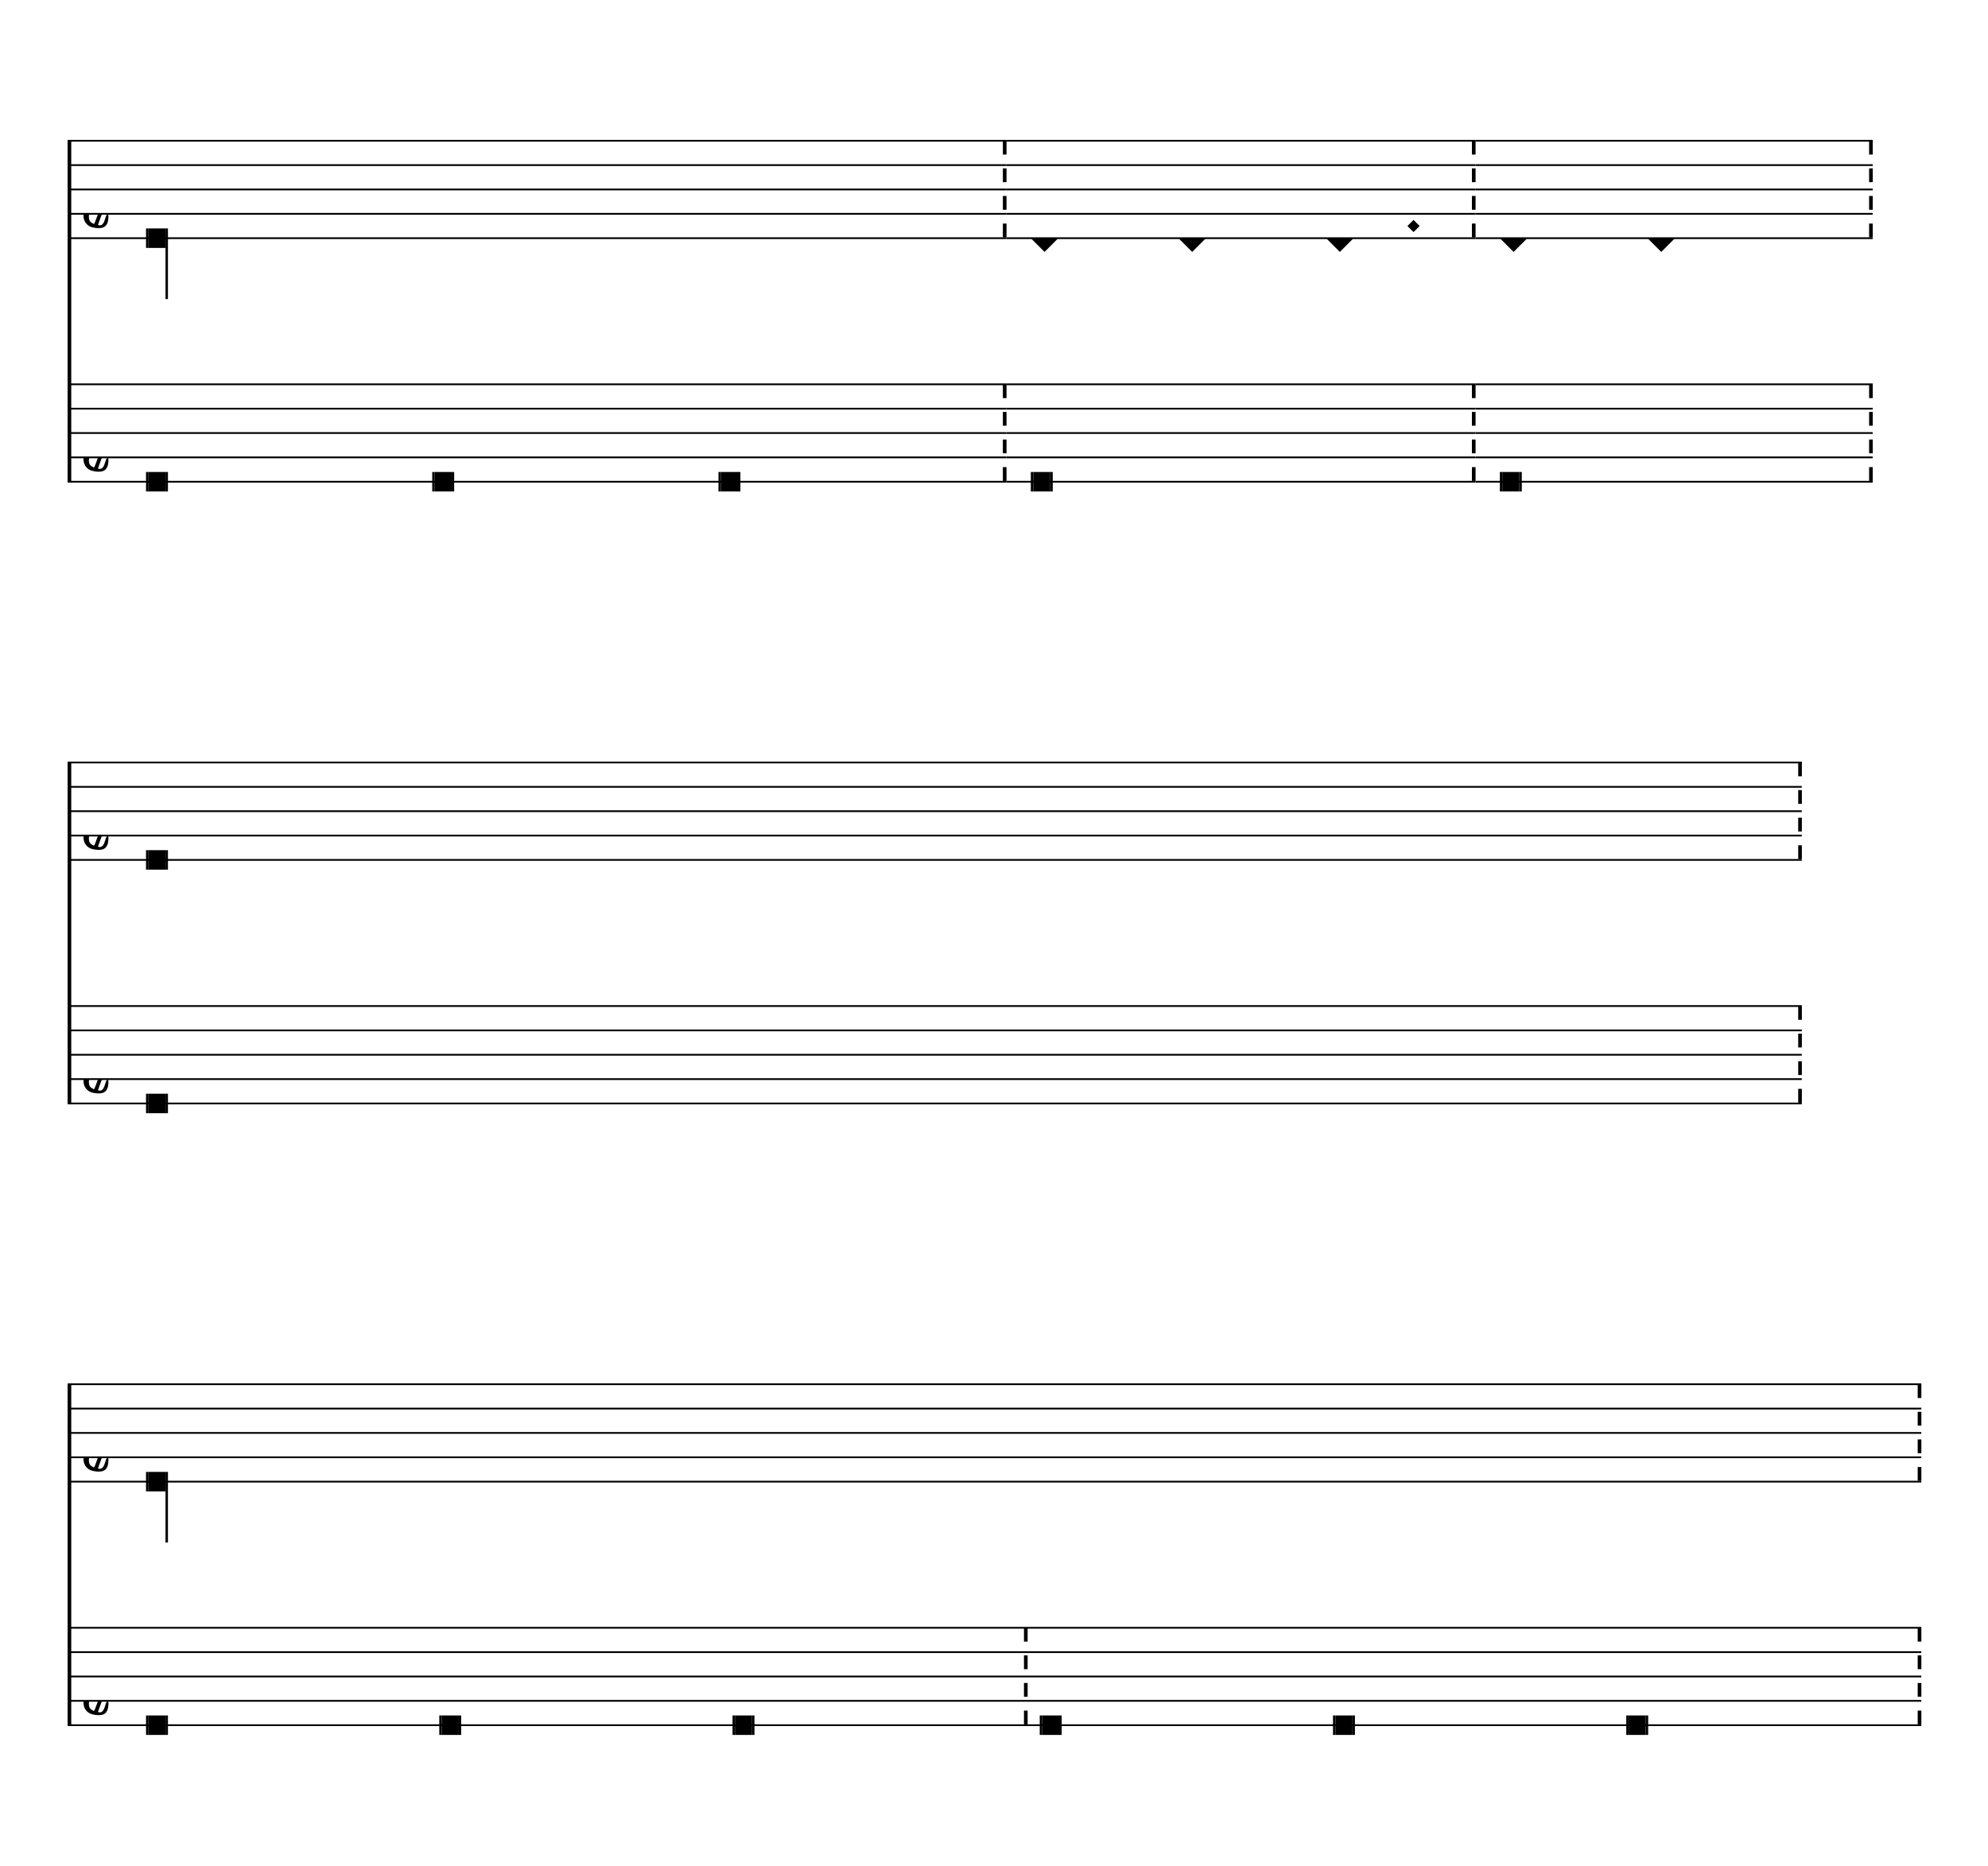 <svg viewBox="0 0 147 138" version="1.1" xmlns="http://www.w3.org/2000/svg" xmlns:xlink="http://www.w3.org/1999/xlink" xmlns:mei="http://www.music-encoding.org/ns/mei" overflow="visible"><desc>Engraved by Verovio 3.15.0-5abc7c0</desc><defs><symbol id="E938-2tww1p" viewBox="0 0 1000 1000" overflow="inherit"><path transform="scale(1,-1)" d="M0 0l141 141l141 -141l-141 -141z"/></symbol><symbol id="E901-2tww1p" viewBox="0 0 1000 1000" overflow="inherit"><path transform="scale(1,-1)" d="M144 488c30 28 83 110 83 176c0 77 -39 150 -104 150c-15 0 -33 -6 -61 -34c-15 -15 -23 -44 -23 -79c0 -44 14 -96 43 -133c23 -29 44 -58 62 -80zM159 69c-57 0 -104 -31 -104 -98c0 -61 35 -63 51 -75c8 0 23 52 39 92l32 80c-6 1 -12 1 -18 1zM256 -25 c0 -76 -24 -122 -98 -122h-3c-28 0 -66 7 -84 15c-38 17 -71 55 -71 112c0 55 56 114 124 123c25 3 49 8 61 8c12 33 26 89 26 128c0 104 -55 180 -76 211c-51 -65 -79 -110 -90 -178c-1 -6 -4 -25 -4 -46c0 -18 2 -38 10 -50c5 -7 7 -16 7 -24c0 -13 -6 -24 -15 -24 c-5 0 -12 5 -19 17c-12 21 -24 38 -24 96c0 77 23 115 54 151c38 44 26 28 65 68l1 -1c0 3 -16 27 -60 79c-19 22 -58 58 -58 145c0 76 30 100 53 123c25 25 57 38 102 38c62 0 110 -83 110 -168c0 -13 -2 -26 -4 -39c-10 -52 -83 -130 -111 -163c24 -38 8 -3 55 -91 c34 -63 42 -84 42 -119c0 -10 -1 -22 -2 -37c-4 -63 -11 -76 -20 -116c7 0 12 1 21 -1c14 -4 20 -11 20 -19c0 -19 -30 -19 -52 -24c-6 -13 -67 -174 -67 -181c0 -2 9 -4 19 -4c25 0 41 21 56 73c8 28 14 39 22 39s10 -8 10 -19z"/></symbol></defs><style type="text/css">g.page-margin{font-family:Times;} g.ending, g.fing, g.reh, g.tempo{font-weight:bold;} g.dir, g.dynam, g.mNum{font-style:italic;} g.label{font-weight:normal;}</style><svg class="definition-scale" color="black" viewBox="0 0 14690 13790"><g class="page-margin" transform="translate(500, 500)"><g data-id="momb9l9" data-class="mdiv" class="mdiv pageMilestone"/><g data-id="s15rtd94" data-class="score" class="score pageMilestone"/><g data-id="s1xohbcx" data-class="system" class="system"><path d="M13 540 L13 3060" stroke="currentColor" stroke-width="27"/><g data-id="s7ba0a9" data-class="section" class="section systemMilestone"/><g data-id="s1jwxqem" data-class="staff" class="staff"><path d="M0 540 L6937 540" stroke="currentColor" stroke-width="13"/><path d="M0 720 L6937 720" stroke="currentColor" stroke-width="13"/><path d="M0 900 L6937 900" stroke="currentColor" stroke-width="13"/><path d="M0 1080 L6937 1080" stroke="currentColor" stroke-width="13"/><path d="M0 1260 L6937 1260" stroke="currentColor" stroke-width="13"/><g data-id="c1jvlxt4" data-class="clef" class="clef"><use href="#E901-2tww1p" x="117" y="1080" height="720px" width="720px"/></g><g data-id="k72ejl" data-class="keySig" class="keySig"/><g data-id="l6mn48s" data-class="layer" class="layer"><g data-id="n1umx4lf" data-class="note" class="note"><g data-class="notehead" class="notehead"><rect x="597" y="1188" height="144" width="126"/><rect x="579" y="1188" height="144" width="18"/></g><g data-class="stem" class="stem"><rect x="723" y="1188" height="522" width="18"/></g></g><g data-id="bmsqggj" data-class="barLine" class="barLine"><path d="M6924 540 L6924 1260" stroke="currentColor" stroke-width="27" stroke-dasharray="102 102"/></g></g></g><g data-id="s1n40wxf" data-class="staff" class="staff"><path d="M0 2340 L6937 2340" stroke="currentColor" stroke-width="13"/><path d="M0 2520 L6937 2520" stroke="currentColor" stroke-width="13"/><path d="M0 2700 L6937 2700" stroke="currentColor" stroke-width="13"/><path d="M0 2880 L6937 2880" stroke="currentColor" stroke-width="13"/><path d="M0 3060 L6937 3060" stroke="currentColor" stroke-width="13"/><g data-id="cbzcjrp" data-class="clef" class="clef"><use href="#E901-2tww1p" x="117" y="2880" height="720px" width="720px"/></g><g data-id="k11u6t56" data-class="keySig" class="keySig"/><g data-id="lm09lob" data-class="layer" class="layer"><g data-id="n1asgari" data-class="note" class="note"><g data-class="notehead" class="notehead"><rect x="597" y="2988" height="144" width="126"/><rect x="579" y="2988" height="144" width="18"/><rect x="723" y="2988" height="144" width="18"/></g></g><g data-id="n19obl45" data-class="note" class="note"><g data-class="notehead" class="notehead"><rect x="2712" y="2988" height="144" width="126"/><rect x="2694" y="2988" height="144" width="18"/><rect x="2838" y="2988" height="144" width="18"/></g></g><g data-id="n1dgbcof" data-class="note" class="note"><g data-class="notehead" class="notehead"><rect x="4827" y="2988" height="144" width="126"/><rect x="4809" y="2988" height="144" width="18"/><rect x="4953" y="2988" height="144" width="18"/></g></g><g data-id="bjjxu8l" data-class="barLine" class="barLine"><path d="M6924 2340 L6924 3060" stroke="currentColor" stroke-width="27" stroke-dasharray="102 102"/></g></g></g><g data-id="s62ack1" data-class="staff" class="staff"><path d="M6937 540 L10403 540" stroke="currentColor" stroke-width="13"/><path d="M6937 720 L10403 720" stroke="currentColor" stroke-width="13"/><path d="M6937 900 L10403 900" stroke="currentColor" stroke-width="13"/><path d="M6937 1080 L10403 1080" stroke="currentColor" stroke-width="13"/><path d="M6937 1260 L10403 1260" stroke="currentColor" stroke-width="13"/><g data-id="l16s7498" data-class="layer" class="layer"><g data-id="n8rykfj" data-class="note" class="note"><g data-class="notehead" class="notehead"><use href="#E938-2tww1p" x="7117" y="1260" height="720px" width="720px"/></g></g><g data-id="n1y6w9y7" data-class="note" class="note"><g data-class="notehead" class="notehead"><use href="#E938-2tww1p" x="8208" y="1260" height="720px" width="720px"/></g></g><g data-id="n16en85r" data-class="note" class="note"><g data-class="notehead" class="notehead"><use href="#E938-2tww1p" x="9299" y="1260" height="720px" width="720px"/></g></g><g data-id="df7jzhp" data-class="dot" class="dot"><polygon points="9900,1170 9945,1125 9990,1170 9945,1215"/></g><g data-id="b4vyvg7" data-class="barLine" class="barLine"><path d="M10390 540 L10390 1260" stroke="currentColor" stroke-width="27" stroke-dasharray="102 102"/></g></g></g><g data-id="s1jt3t00" data-class="staff" class="staff"><path d="M6937 2340 L10403 2340" stroke="currentColor" stroke-width="13"/><path d="M6937 2520 L10403 2520" stroke="currentColor" stroke-width="13"/><path d="M6937 2700 L10403 2700" stroke="currentColor" stroke-width="13"/><path d="M6937 2880 L10403 2880" stroke="currentColor" stroke-width="13"/><path d="M6937 3060 L10403 3060" stroke="currentColor" stroke-width="13"/><g data-id="l13tjlu" data-class="layer" class="layer"><g data-id="n16yef7v" data-class="note" class="note"><g data-class="notehead" class="notehead"><rect x="7135" y="2988" height="144" width="126"/><rect x="7117" y="2988" height="144" width="18"/><rect x="7261" y="2988" height="144" width="18"/></g></g><g data-id="b1lmgo08" data-class="barLine" class="barLine"><path d="M10390 2340 L10390 3060" stroke="currentColor" stroke-width="27" stroke-dasharray="102 102"/></g></g></g><g data-id="s1fk0az7" data-class="staff" class="staff"><path d="M10403 540 L13338 540" stroke="currentColor" stroke-width="13"/><path d="M10403 720 L13338 720" stroke="currentColor" stroke-width="13"/><path d="M10403 900 L13338 900" stroke="currentColor" stroke-width="13"/><path d="M10403 1080 L13338 1080" stroke="currentColor" stroke-width="13"/><path d="M10403 1260 L13338 1260" stroke="currentColor" stroke-width="13"/><g data-id="l17zu42n" data-class="layer" class="layer"><g data-id="n1swlmmm" data-class="note" class="note"><g data-class="notehead" class="notehead"><use href="#E938-2tww1p" x="10583" y="1260" height="720px" width="720px"/></g></g><g data-id="ndxt3c9" data-class="note" class="note"><g data-class="notehead" class="notehead"><use href="#E938-2tww1p" x="11674" y="1260" height="720px" width="720px"/></g></g><g data-id="b1k7gr5p" data-class="barLine" class="barLine"><path d="M13325 540 L13325 1260" stroke="currentColor" stroke-width="27" stroke-dasharray="102 102"/></g></g></g><g data-id="s1oepdc4" data-class="staff" class="staff"><path d="M10403 2340 L13338 2340" stroke="currentColor" stroke-width="13"/><path d="M10403 2520 L13338 2520" stroke="currentColor" stroke-width="13"/><path d="M10403 2700 L13338 2700" stroke="currentColor" stroke-width="13"/><path d="M10403 2880 L13338 2880" stroke="currentColor" stroke-width="13"/><path d="M10403 3060 L13338 3060" stroke="currentColor" stroke-width="13"/><g data-id="l1vt2plo" data-class="layer" class="layer"><g data-id="n1ic7jlz" data-class="note" class="note"><g data-class="notehead" class="notehead"><rect x="10601" y="2988" height="144" width="126"/><rect x="10583" y="2988" height="144" width="18"/><rect x="10727" y="2988" height="144" width="18"/></g></g><g data-id="b6i14jy" data-class="barLine" class="barLine"><path d="M13325 2340 L13325 3060" stroke="currentColor" stroke-width="27" stroke-dasharray="102 102"/></g></g></g></g><g data-id="shm72lx" data-class="system" class="system"><path d="M13 5135 L13 7655" stroke="currentColor" stroke-width="27"/><g data-id="sh08pje" data-class="staff" class="staff"><path d="M0 5135 L12814 5135" stroke="currentColor" stroke-width="13"/><path d="M0 5315 L12814 5315" stroke="currentColor" stroke-width="13"/><path d="M0 5495 L12814 5495" stroke="currentColor" stroke-width="13"/><path d="M0 5675 L12814 5675" stroke="currentColor" stroke-width="13"/><path d="M0 5855 L12814 5855" stroke="currentColor" stroke-width="13"/><g data-id="codujx0" data-class="clef" class="clef"><use href="#E901-2tww1p" x="117" y="5675" height="720px" width="720px"/></g><g data-id="kh3x6vr" data-class="keySig" class="keySig"/><g data-id="l328bkr" data-class="layer" class="layer"><g data-id="n18qxg67" data-class="note" class="note"><g data-class="notehead" class="notehead"><rect x="597" y="5783" height="144" width="126"/><rect x="579" y="5783" height="144" width="18"/><rect x="723" y="5783" height="144" width="18"/></g></g><g data-id="b1dwy5ym" data-class="barLine" class="barLine"><path d="M12801 5135 L12801 5855" stroke="currentColor" stroke-width="27" stroke-dasharray="102 102"/></g></g></g><g data-id="s1dp7u2p" data-class="staff" class="staff"><path d="M0 6935 L12814 6935" stroke="currentColor" stroke-width="13"/><path d="M0 7115 L12814 7115" stroke="currentColor" stroke-width="13"/><path d="M0 7295 L12814 7295" stroke="currentColor" stroke-width="13"/><path d="M0 7475 L12814 7475" stroke="currentColor" stroke-width="13"/><path d="M0 7655 L12814 7655" stroke="currentColor" stroke-width="13"/><g data-id="c19qh5d0" data-class="clef" class="clef"><use href="#E901-2tww1p" x="117" y="7475" height="720px" width="720px"/></g><g data-id="k1sda1kt" data-class="keySig" class="keySig"/><g data-id="l1eyft52" data-class="layer" class="layer"><g data-id="n14edtc5" data-class="note" class="note"><g data-class="notehead" class="notehead"><rect x="597" y="7583" height="144" width="126"/><rect x="579" y="7583" height="144" width="18"/><rect x="723" y="7583" height="144" width="18"/></g></g><g data-id="bih3lt9" data-class="barLine" class="barLine"><path d="M12801 6935 L12801 7655" stroke="currentColor" stroke-width="27" stroke-dasharray="102 102"/></g></g></g></g><g data-id="sztjp44" data-class="system" class="system"><path d="M13 9730 L13 12250" stroke="currentColor" stroke-width="27"/><g data-id="s1epnzau" data-class="staff" class="staff"><path d="M0 9730 L13697 9730" stroke="currentColor" stroke-width="13"/><path d="M0 9910 L13697 9910" stroke="currentColor" stroke-width="13"/><path d="M0 10090 L13697 10090" stroke="currentColor" stroke-width="13"/><path d="M0 10270 L13697 10270" stroke="currentColor" stroke-width="13"/><path d="M0 10450 L13697 10450" stroke="currentColor" stroke-width="13"/><g data-id="cbrl4y5" data-class="clef" class="clef"><use href="#E901-2tww1p" x="117" y="10270" height="720px" width="720px"/></g><g data-id="kj4ndyx" data-class="keySig" class="keySig"/><g data-id="l1kr2obb" data-class="layer" class="layer"><g data-id="n1bc5j6n" data-class="note" class="note"><g data-class="notehead" class="notehead"><rect x="597" y="10378" height="144" width="126"/><rect x="579" y="10378" height="144" width="18"/></g><g data-class="stem" class="stem"><rect x="723" y="10378" height="522" width="18"/></g></g><g data-id="b1jjp9nv" data-class="barLine" class="barLine"><path d="M13684 9730 L13684 10450" stroke="currentColor" stroke-width="27" stroke-dasharray="102 102"/></g></g></g><g data-id="s1gtnix0" data-class="staff" class="staff"><path d="M0 11530 L13697 11530" stroke="currentColor" stroke-width="13"/><path d="M0 11710 L13697 11710" stroke="currentColor" stroke-width="13"/><path d="M0 11890 L13697 11890" stroke="currentColor" stroke-width="13"/><path d="M0 12070 L13697 12070" stroke="currentColor" stroke-width="13"/><path d="M0 12250 L13697 12250" stroke="currentColor" stroke-width="13"/><g data-id="c7xnonq" data-class="clef" class="clef"><use href="#E901-2tww1p" x="117" y="12070" height="720px" width="720px"/></g><g data-id="k1t4hn8n" data-class="keySig" class="keySig"/><g data-id="ljg33rg" data-class="layer" class="layer"><g data-id="n44610y" data-class="note" class="note"><g data-class="notehead" class="notehead"><rect x="597" y="12178" height="144" width="126"/><rect x="579" y="12178" height="144" width="18"/><rect x="723" y="12178" height="144" width="18"/></g></g><g data-id="n16t873e" data-class="note" class="note"><g data-class="notehead" class="notehead"><rect x="2764" y="12178" height="144" width="126"/><rect x="2746" y="12178" height="144" width="18"/><rect x="2890" y="12178" height="144" width="18"/></g></g><g data-id="nmlpby0" data-class="note" class="note"><g data-class="notehead" class="notehead"><rect x="4931" y="12178" height="144" width="126"/><rect x="4913" y="12178" height="144" width="18"/><rect x="5057" y="12178" height="144" width="18"/></g></g><g data-id="b1ej3qvy" data-class="barLine" class="barLine"><path d="M7080 11530 L7080 12250" stroke="currentColor" stroke-width="27" stroke-dasharray="102 102"/></g><g data-id="n1esw7x3" data-class="note" class="note"><g data-class="notehead" class="notehead"><rect x="7201" y="12178" height="144" width="126"/><rect x="7183" y="12178" height="144" width="18"/><rect x="7327" y="12178" height="144" width="18"/></g></g><g data-id="n1y2axmn" data-class="note" class="note"><g data-class="notehead" class="notehead"><rect x="9368" y="12178" height="144" width="126"/><rect x="9350" y="12178" height="144" width="18"/><rect x="9494" y="12178" height="144" width="18"/></g></g><g data-id="nrlozyt" data-class="note" class="note"><g data-class="notehead" class="notehead"><rect x="11535" y="12178" height="144" width="126"/><rect x="11517" y="12178" height="144" width="18"/><rect x="11661" y="12178" height="144" width="18"/></g></g><g data-id="bk47yjh" data-class="barLine" class="barLine"><path d="M13684 11530 L13684 12250" stroke="currentColor" stroke-width="27" stroke-dasharray="102 102"/></g></g></g><g data-id="sen3qef" data-class="systemMilestoneEnd" class="systemMilestoneEnd s7ba0a9"/></g><g data-id="p1qayihl" data-class="pageMilestoneEnd" class="pageMilestoneEnd s15rtd94"/><g data-id="p3wy8qj" data-class="pageMilestoneEnd" class="pageMilestoneEnd momb9l9"/></g></svg></svg>